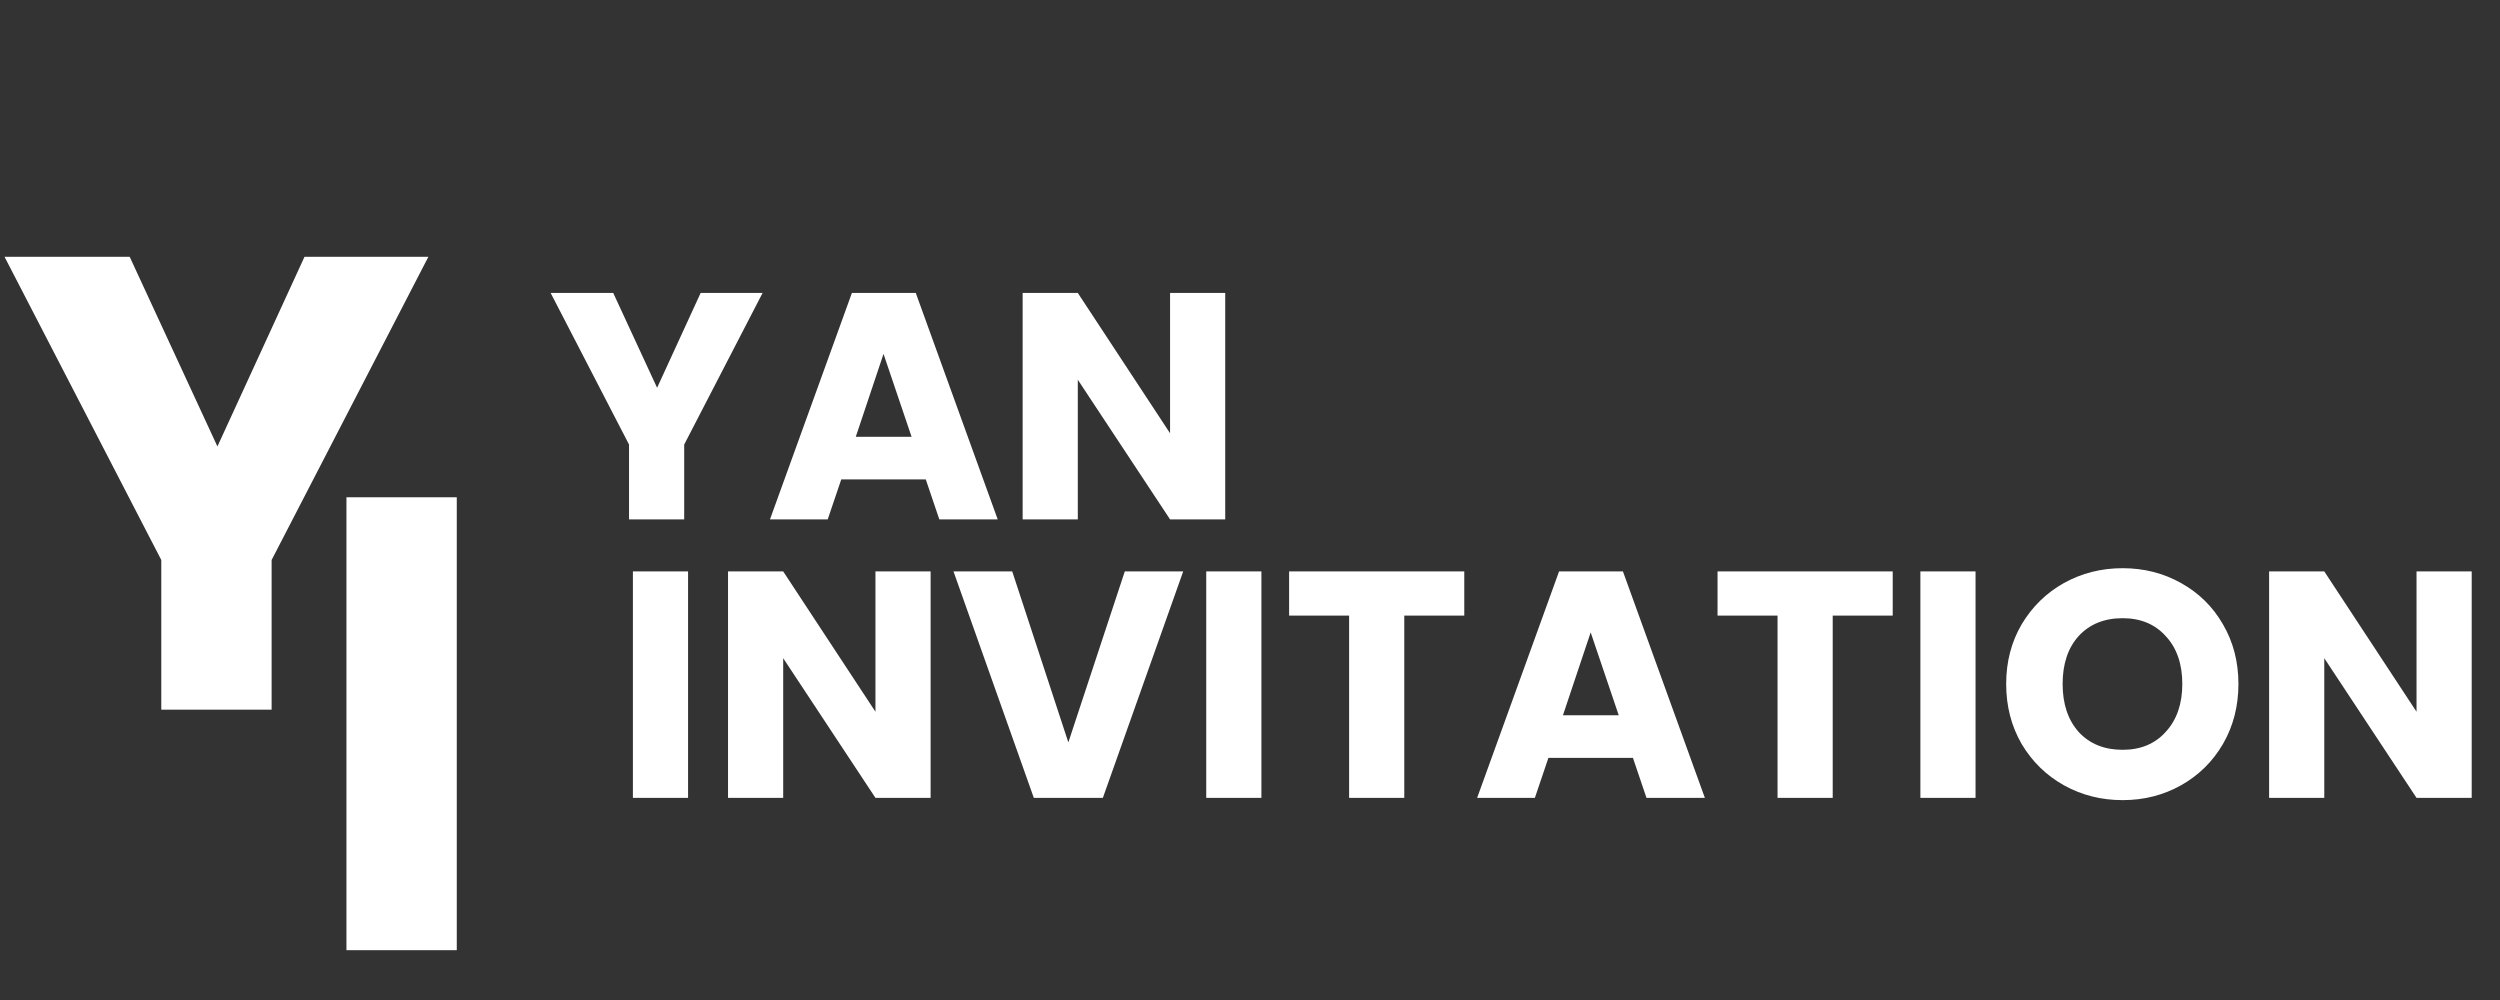 <svg width="155" height="62" viewBox="0 0 155 62" fill="none" xmlns="http://www.w3.org/2000/svg">
<rect x="0" y="0" width="155" height="62" fill="#333333" stroke="none"/>
<path d="M47.28 18.163L42.42 27.562V32.203H39V27.562L34.14 18.163H38.02L40.74 24.043L43.44 18.163H47.28ZM57.398 29.723H52.158L51.318 32.203H47.738L52.818 18.163H56.778L61.858 32.203H58.238L57.398 29.723ZM56.518 27.082L54.778 21.942L53.058 27.082H56.518ZM75.964 32.203H72.544L66.824 23.543V32.203H63.404V18.163H66.824L72.544 26.863V18.163H75.964V32.203Z" fill="white"/>
<path d="M26.56 15.92L16.84 34.72V44H10V34.72L0.28 15.92H8.04L13.48 27.68L18.88 15.92H26.56Z" fill="white"/>
<path d="M28.32 30.831V58.911H21.48V30.831H28.32Z" fill="white"/>
<path d="M42.66 35.428V49.468H39.24V35.428H42.66ZM57.698 49.468H54.278L48.558 40.808V49.468H45.138V35.428H48.558L54.278 44.128V35.428H57.698V49.468ZM73.358 35.428L68.377 49.468H64.097L59.117 35.428H62.758L66.237 46.028L69.737 35.428H73.358ZM78.207 35.428V49.468H74.787V35.428H78.207ZM90.785 35.428V38.168H87.065V49.468H83.645V38.168H79.925V35.428H90.785ZM101.242 46.988H96.002L95.162 49.468H91.582L96.662 35.428H100.622L105.702 49.468H102.082L101.242 46.988ZM100.362 44.348L98.622 39.208L96.902 44.348H100.362ZM117.348 35.428V38.168H113.628V49.468H110.208V38.168H106.488V35.428H117.348ZM122.484 35.428V49.468H119.064V35.428H122.484ZM131.603 49.608C130.283 49.608 129.069 49.302 127.963 48.688C126.869 48.075 125.996 47.222 125.343 46.128C124.703 45.022 124.383 43.782 124.383 42.408C124.383 41.035 124.703 39.802 125.343 38.708C125.996 37.615 126.869 36.762 127.963 36.148C129.069 35.535 130.283 35.228 131.603 35.228C132.923 35.228 134.129 35.535 135.223 36.148C136.329 36.762 137.196 37.615 137.823 38.708C138.463 39.802 138.783 41.035 138.783 42.408C138.783 43.782 138.463 45.022 137.823 46.128C137.183 47.222 136.316 48.075 135.223 48.688C134.129 49.302 132.923 49.608 131.603 49.608ZM131.603 46.488C132.723 46.488 133.616 46.115 134.283 45.368C134.963 44.622 135.303 43.635 135.303 42.408C135.303 41.168 134.963 40.182 134.283 39.448C133.616 38.702 132.723 38.328 131.603 38.328C130.469 38.328 129.563 38.695 128.883 39.428C128.216 40.162 127.883 41.155 127.883 42.408C127.883 43.648 128.216 44.642 128.883 45.388C129.563 46.122 130.469 46.488 131.603 46.488ZM153.245 49.468H149.825L144.105 40.808V49.468H140.685V35.428H144.105L149.825 44.128V35.428H153.245V49.468Z" fill="white"/>
</svg>
